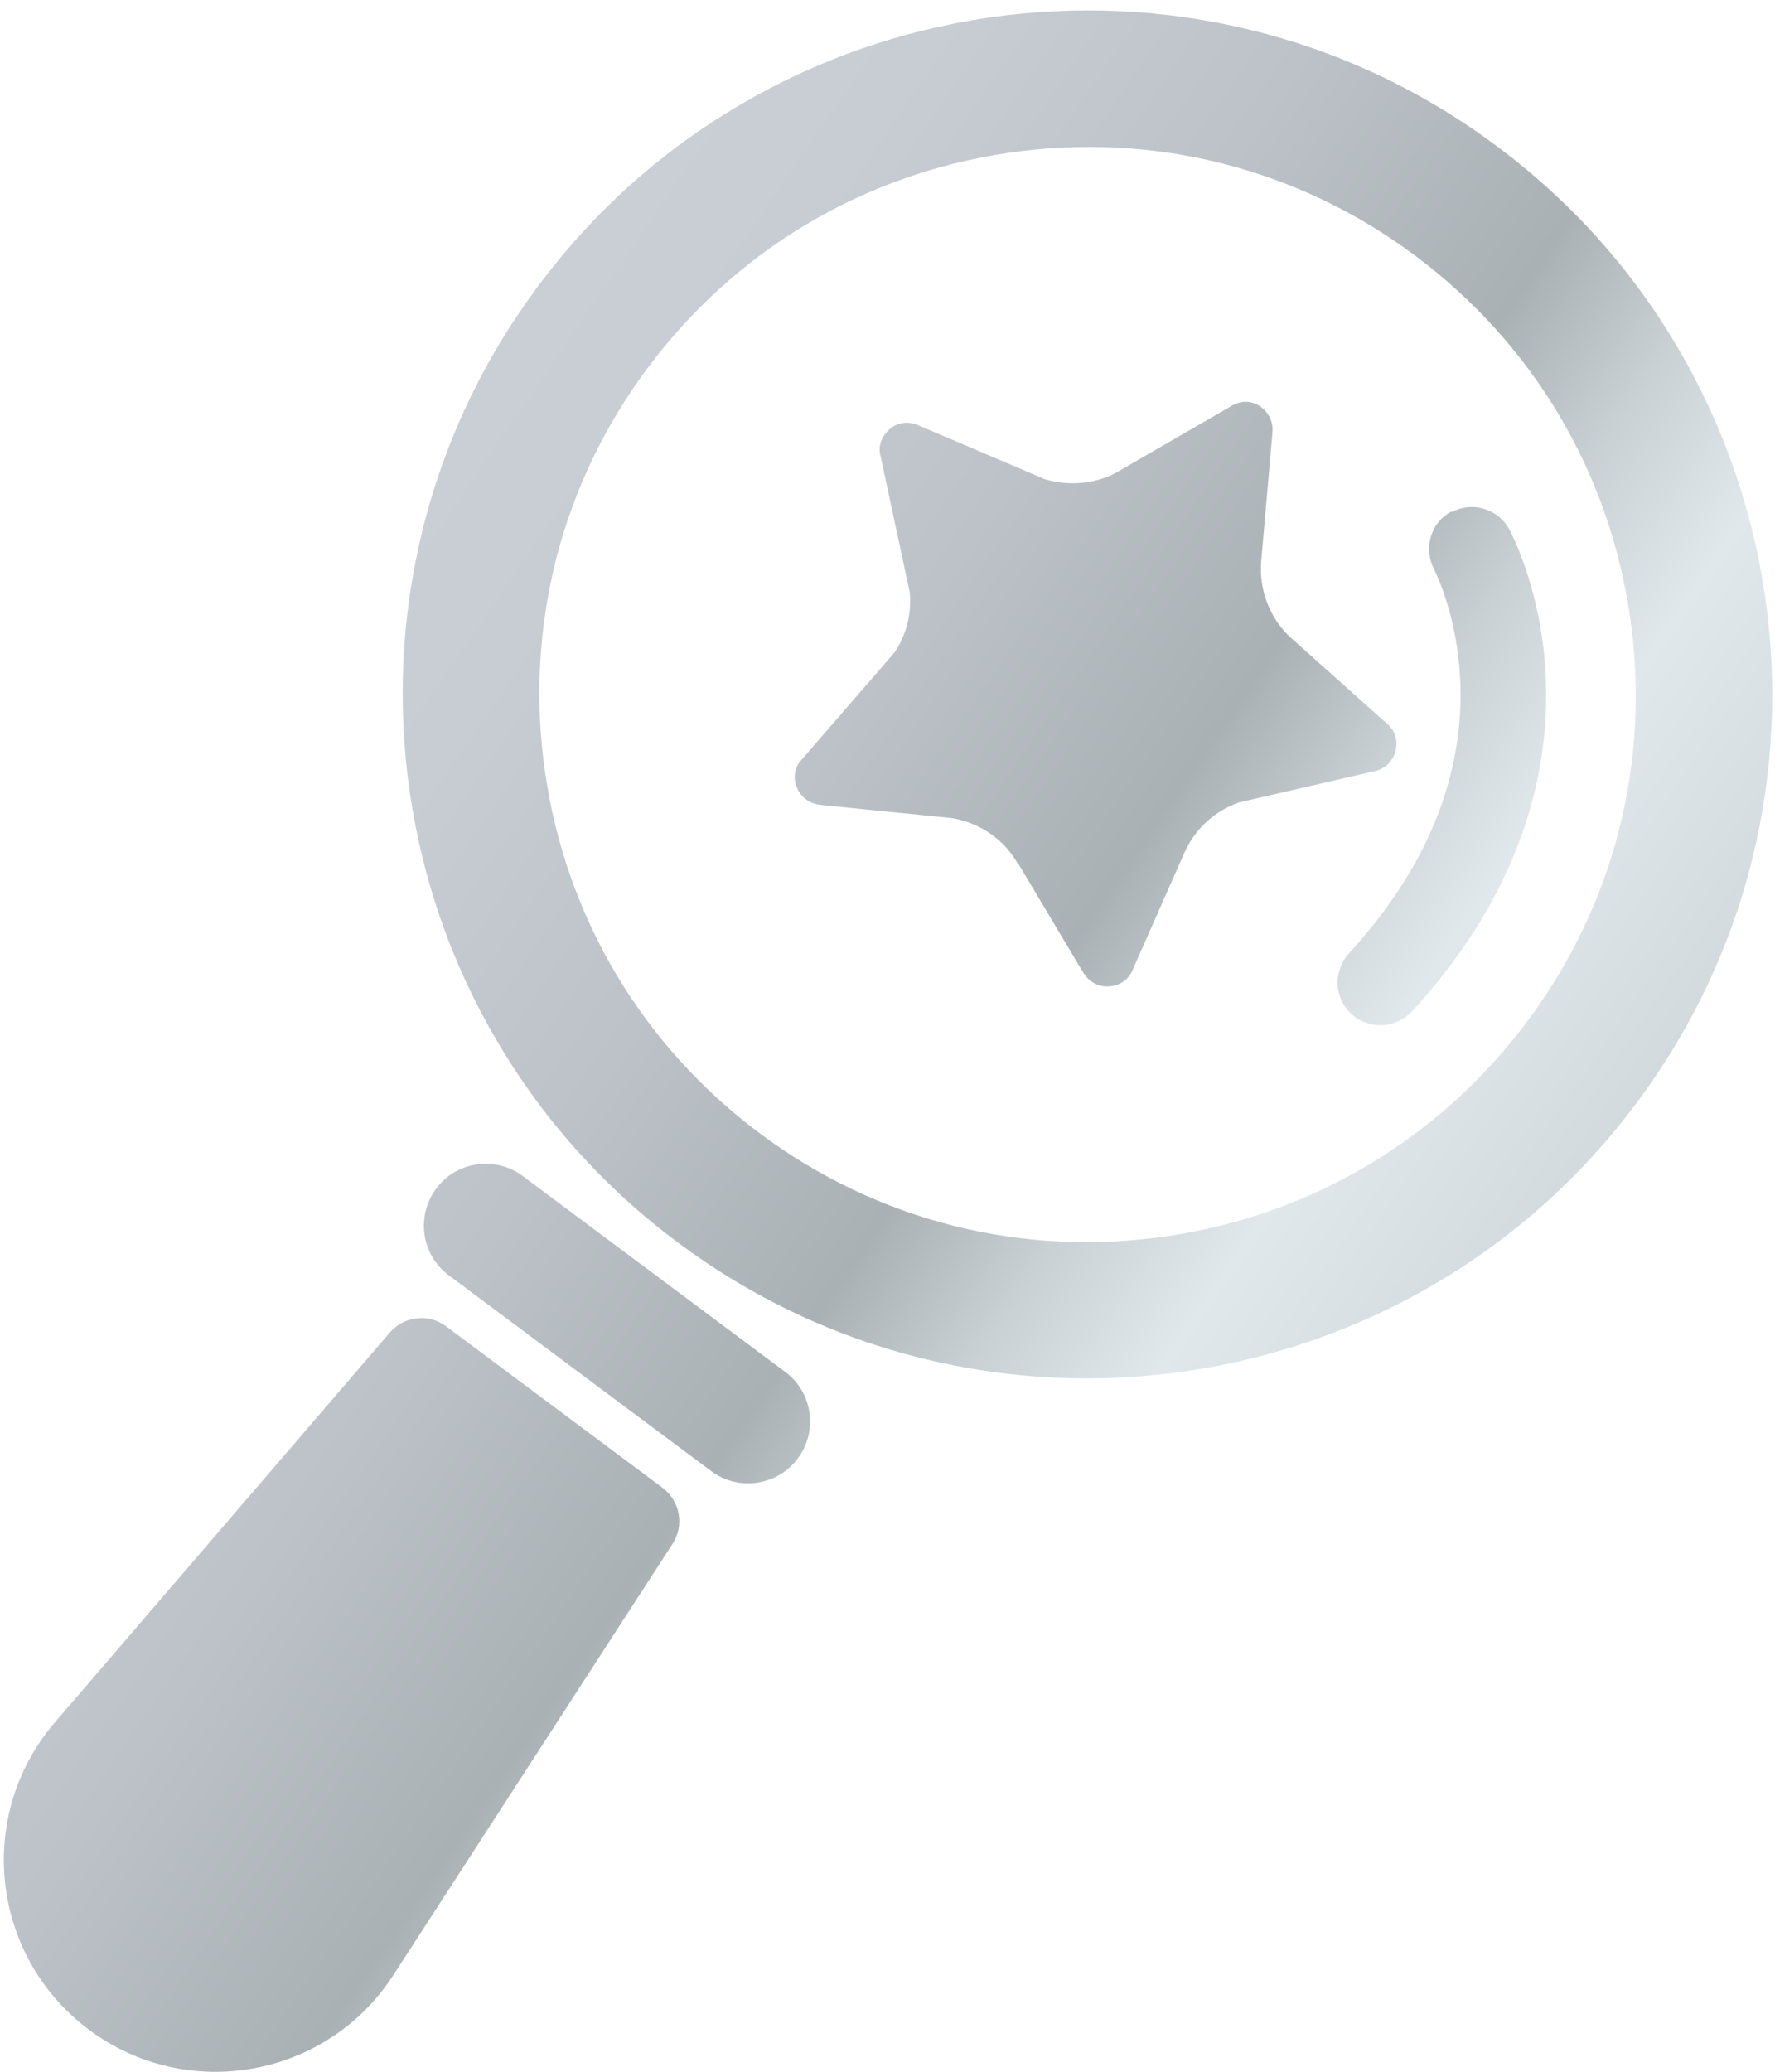 <svg width="36" height="42" viewBox="0 0 36 42" fill="none" xmlns="http://www.w3.org/2000/svg">
<path d="M13.744 25.186C12.243 24.066 11.004 22.684 10.069 21.084C9.16 19.537 8.573 17.846 8.311 16.064C8.054 14.283 8.14 12.496 8.567 10.757C9.011 8.954 9.807 7.279 10.929 5.78C12.051 4.281 13.434 3.043 15.037 2.11C16.587 1.203 18.28 0.616 20.065 0.355C21.849 0.099 23.639 0.184 25.381 0.611C27.187 1.054 28.864 1.848 30.366 2.969C31.867 4.089 33.106 5.471 34.041 7.071C34.95 8.618 35.537 10.309 35.799 12.09C36.056 13.872 35.97 15.659 35.543 17.398C35.099 19.201 34.303 20.876 33.181 22.375C32.059 23.874 30.675 25.112 29.073 26.045C27.523 26.952 25.83 27.539 24.045 27.8C22.261 28.056 20.471 27.971 18.729 27.544C16.923 27.101 15.246 26.306 13.744 25.186ZM28.709 5.188C26.332 3.411 23.404 2.67 20.465 3.097C17.527 3.523 14.93 5.065 13.151 7.439C11.372 9.813 10.63 12.736 11.057 15.67C11.484 18.604 13.028 21.196 15.406 22.973C17.783 24.749 20.711 25.49 23.65 25.064C26.588 24.637 29.185 23.095 30.964 20.721C32.743 18.348 33.486 15.424 33.058 12.491C32.631 9.557 31.087 6.964 28.709 5.188ZM16.181 29.566C16.597 29.011 16.48 28.221 15.924 27.811L10.603 23.842C10.047 23.426 9.256 23.543 8.845 24.098C8.434 24.653 8.546 25.442 9.101 25.853L14.423 29.822C14.979 30.238 15.769 30.121 16.181 29.566ZM7.98 40.037L13.643 31.294C13.883 30.921 13.792 30.43 13.44 30.163L9.048 26.888C8.695 26.621 8.193 26.68 7.905 27.016L1.114 34.916C-0.505 36.799 -0.189 39.658 1.803 41.147C3.796 42.635 6.633 42.123 7.98 40.037ZM29.436 10.367C29.233 10.479 29.083 10.661 29.019 10.885C28.955 11.104 28.982 11.344 29.089 11.546C29.089 11.557 29.57 12.464 29.618 13.851C29.65 14.688 29.516 15.52 29.228 16.337C29.051 16.827 28.822 17.313 28.533 17.782C28.212 18.31 27.817 18.828 27.358 19.329C27.203 19.5 27.122 19.724 27.128 19.953C27.139 20.183 27.24 20.401 27.406 20.556C27.577 20.711 27.801 20.791 28.031 20.785C28.261 20.775 28.48 20.673 28.634 20.508C29.169 19.927 29.634 19.313 30.013 18.694C30.36 18.124 30.649 17.526 30.862 16.929C31.226 15.91 31.391 14.859 31.354 13.803C31.338 13.387 31.295 12.971 31.215 12.565C31.151 12.24 31.071 11.92 30.969 11.61C30.798 11.082 30.627 10.762 30.611 10.73C30.499 10.527 30.317 10.378 30.093 10.314C29.97 10.277 29.847 10.271 29.724 10.287C29.623 10.303 29.527 10.335 29.436 10.383V10.367ZM17.858 9.237L18.451 12.01C18.494 12.437 18.382 12.864 18.152 13.216L16.261 15.398C16.116 15.547 16.079 15.766 16.159 15.958C16.239 16.155 16.405 16.283 16.619 16.315L19.322 16.587C19.889 16.689 20.375 17.025 20.652 17.526H20.663L21.977 19.729C22.095 19.911 22.282 20.012 22.496 19.996C22.709 19.985 22.886 19.863 22.966 19.676L24.034 17.259C24.253 16.79 24.649 16.433 25.13 16.267L27.887 15.632C28.095 15.584 28.25 15.43 28.303 15.227C28.357 15.024 28.298 14.811 28.132 14.672L26.257 12.997L26.155 12.907C25.749 12.517 25.536 11.957 25.578 11.392L25.808 8.762C25.824 8.548 25.728 8.356 25.552 8.234C25.37 8.116 25.156 8.116 24.969 8.234L22.624 9.589C22.18 9.818 21.673 9.855 21.197 9.717L18.617 8.618C18.419 8.532 18.2 8.564 18.045 8.698C17.88 8.842 17.805 9.039 17.858 9.247V9.237Z" fill="url(#paint0_linear_10_106)"/>
<defs>
<linearGradient id="paint0_linear_10_106" x1="6.022" y1="7.016" x2="71.34" y2="51.89" gradientUnits="userSpaceOnUse">
<stop stop-color="#CBD1D6"/>
<stop offset="0.09" stop-color="#C7CDD2"/>
<stop offset="0.17" stop-color="#BCC2C7"/>
<stop offset="0.25" stop-color="#AAB1B5"/>
<stop offset="0.29" stop-color="#CAD1D4"/>
<stop offset="0.33" stop-color="#E1E8EB"/>
<stop offset="0.55" stop-color="#B0B7BC"/>
<stop offset="0.58" stop-color="#A9B0B4"/>
<stop offset="0.68" stop-color="#9BA1A6"/>
<stop offset="0.75" stop-color="#979DA1"/>
<stop offset="0.91" stop-color="#6A6F73"/>
<stop offset="0.93" stop-color="#70757A"/>
<stop offset="0.95" stop-color="#84898D"/>
<stop offset="0.97" stop-color="#A3A9AD"/>
<stop offset="1" stop-color="#CBD1D6"/>
</linearGradient>
</defs>
</svg>
